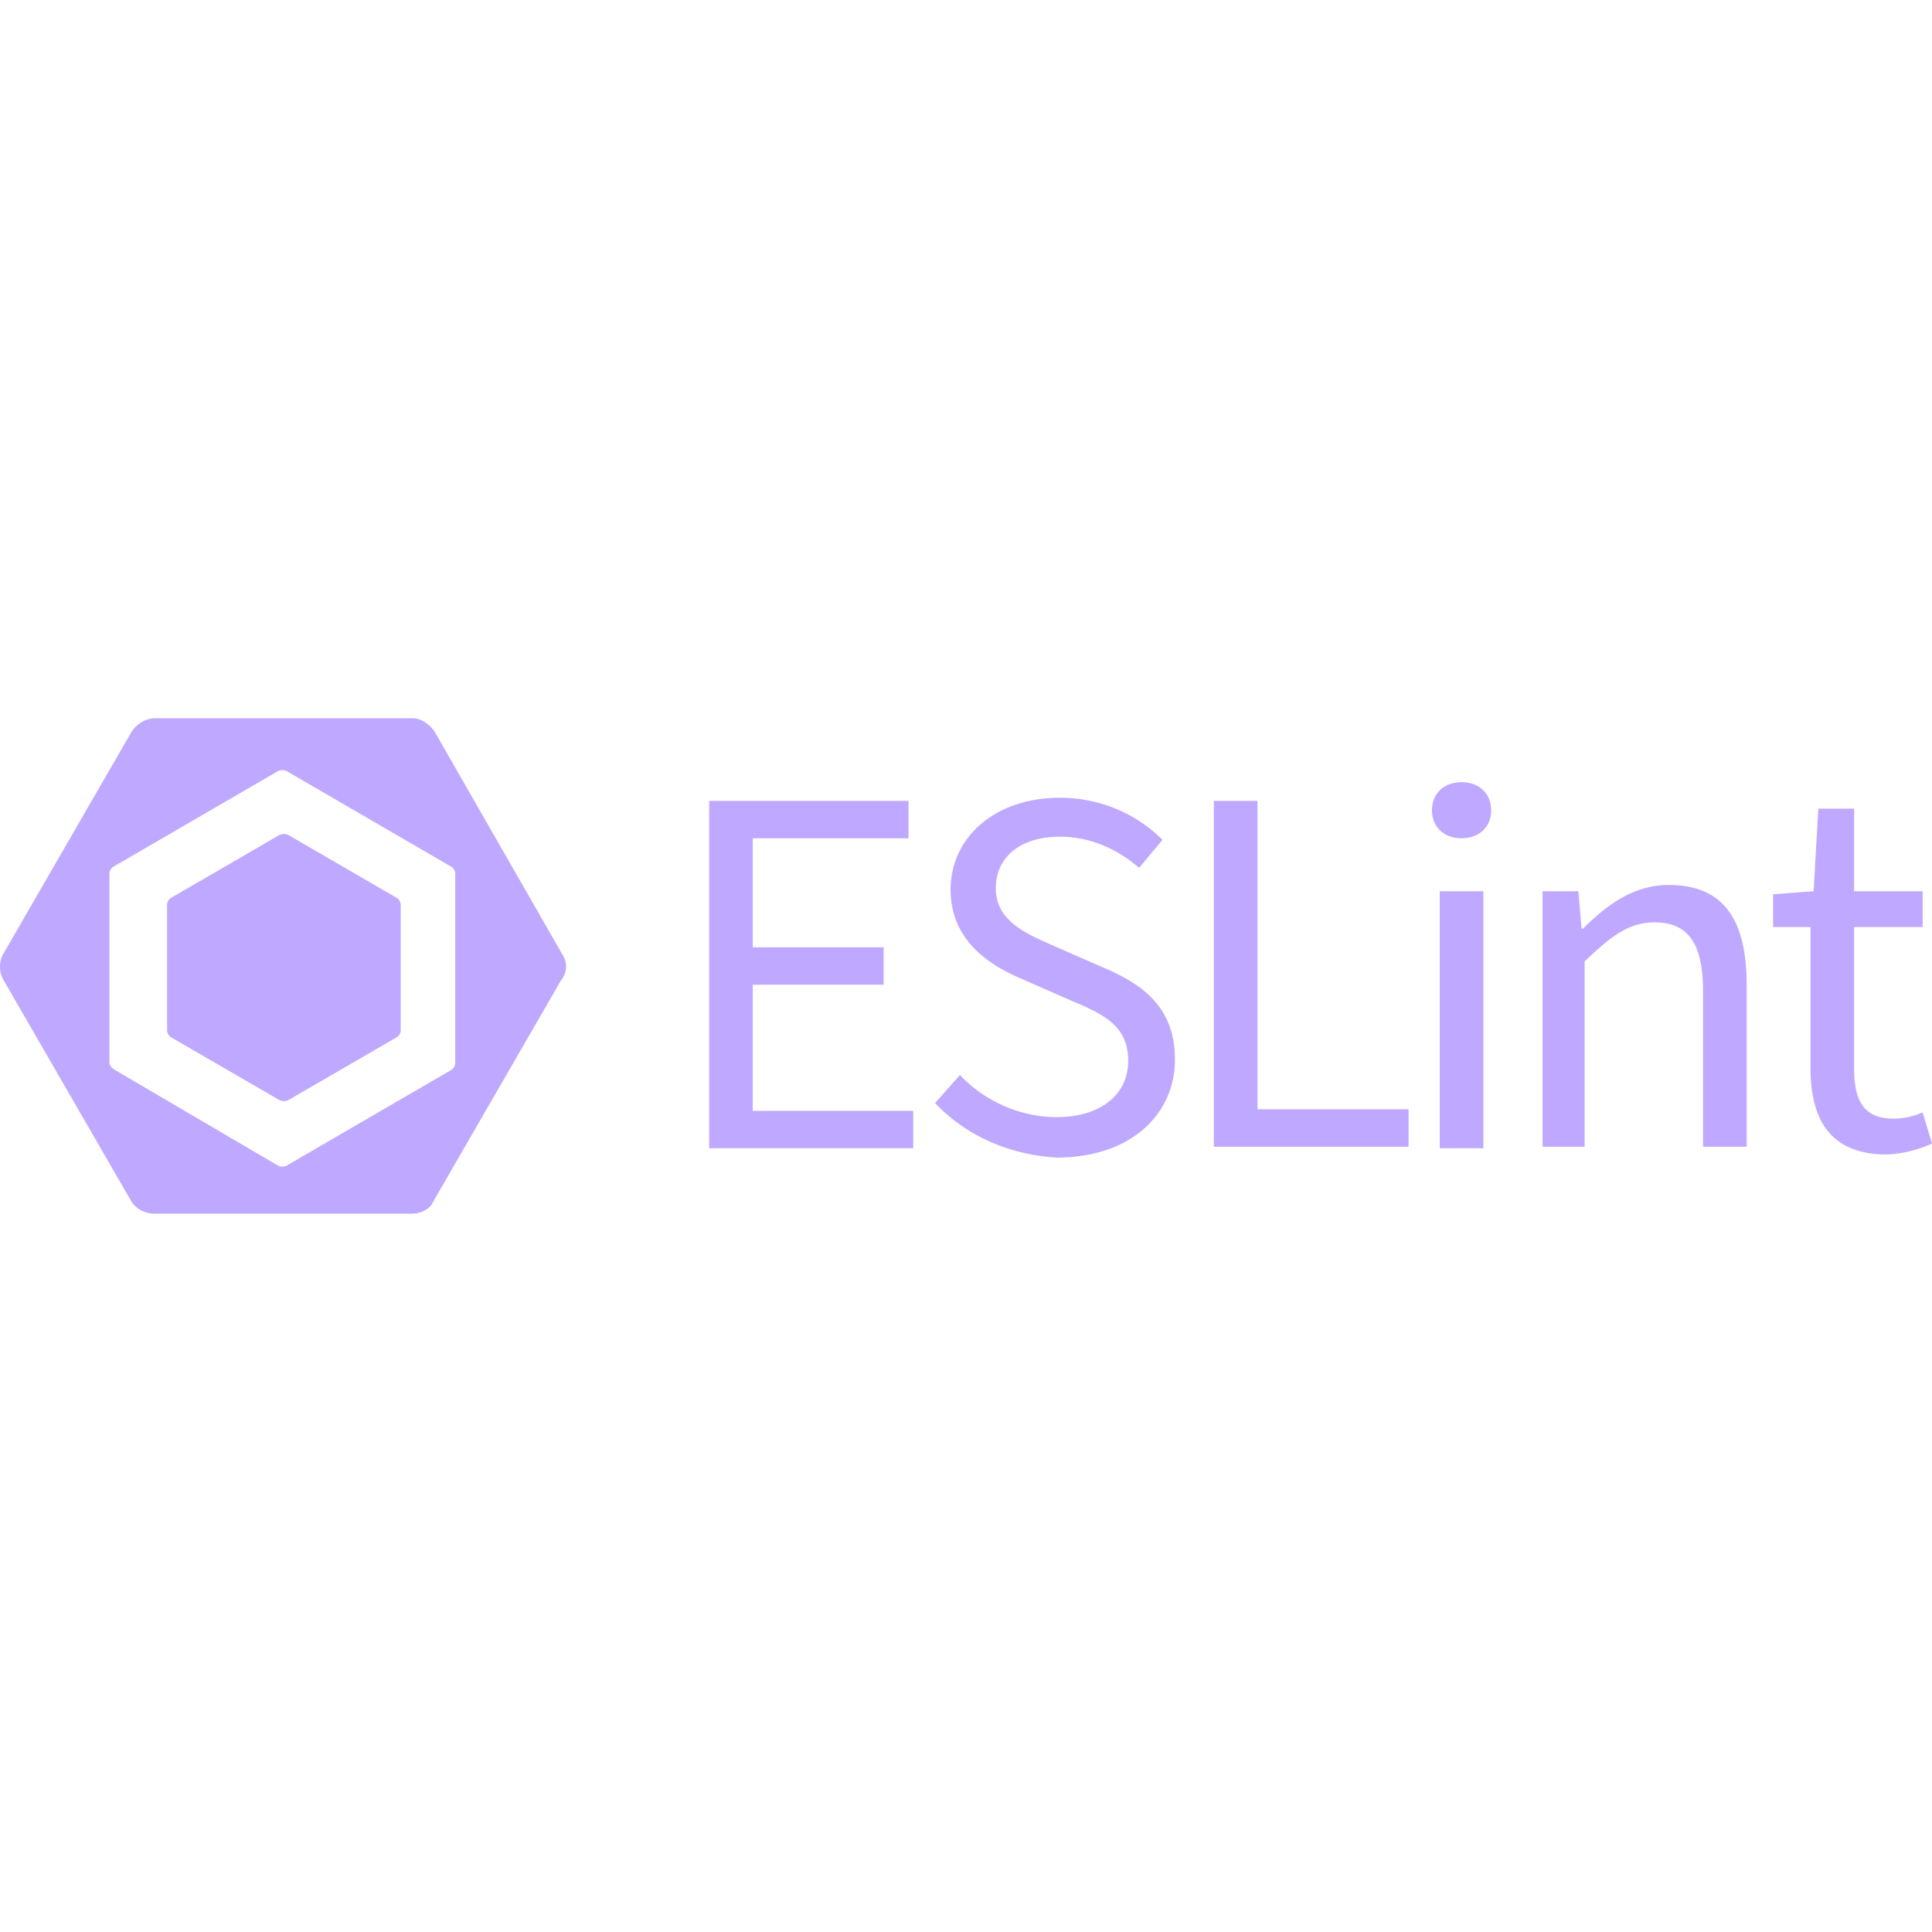 <svg xmlns="http://www.w3.org/2000/svg" width="64" height="64" viewBox="0 0 128 128"><path fill="#bfa8ff" d="M10.242 47.59c-.619 0-1.237.413-1.547.93L.232 63.173c-.31.516-.31 1.24 0 1.756l8.463 14.654c.31.516.928.826 1.547.826h17.03c.619 0 1.238-.31 1.445-.826L37.18 64.93c.412-.516.413-1.137.103-1.653L28.82 48.52c-.31-.516-.929-.93-1.445-.93zm8.463 3.431q.155 0 .31.079l10.837 6.295c.206.103.31.309.31.515v12.488a.57.57 0 0 1-.31.516l-10.836 6.297a.66.66 0 0 1-.62 0L7.663 70.914c-.206-.103-.412-.31-.412-.516V57.91c0-.206.104-.412.31-.515L18.396 51.1a.7.7 0 0 1 .309-.078zm78.127.801c-1.135 0-1.96.722-1.96 1.858c0 1.135.825 1.857 1.96 1.857s1.961-.722 1.961-1.857s-.826-1.858-1.961-1.858m-26.627 1.031c-4.231 0-7.224 2.581-7.224 6.09c0 3.303 2.477 4.954 4.644 5.883l3.303 1.446c2.167.928 3.818 1.65 3.818 4.023c0 2.167-1.755 3.717-4.748 3.717c-2.374 0-4.747-1.033-6.398-2.787l-1.65 1.857c1.96 2.064 4.745 3.405 8.048 3.611c4.954 0 7.844-2.89 7.844-6.502c0-3.405-2.063-4.952-4.746-6.088l-3.303-1.445c-1.858-.825-3.818-1.65-3.818-3.818c0-2.064 1.65-3.406 4.23-3.406c2.064 0 3.819.826 5.264 2.064l1.549-1.857c-1.652-1.652-4.026-2.787-6.813-2.787zm-23.22.207v23.014h13.519v-2.476H49.873v-8.36h8.67v-2.476h-8.67v-7.225h10.32V53.06zm33.437 0v22.913h12.9v-2.479h-10.01V53.06zm40.045.516l-.31 5.47l-2.684.206v2.168h2.476v9.289c0 3.406 1.24 5.676 4.852 5.78c1.135 0 2.27-.31 3.199-.723l-.62-2.065a4.8 4.8 0 0 1-1.96.412c-1.961 0-2.58-1.236-2.58-3.3V61.42h4.54v-2.373h-4.54v-5.47h-2.373zM18.809 55.254a.7.7 0 0 0-.309.076l-7.121 4.129a.57.57 0 0 0-.31.516v8.256a.57.57 0 0 0 .31.517l7.121 4.127a.66.66 0 0 0 .62 0l7.12-4.127a.57.57 0 0 0 .309-.517v-8.256a.57.57 0 0 0-.309-.516l-7.12-4.129a.7.7 0 0 0-.311-.076m91.75 3.379c-2.27 0-4.025 1.24-5.676 2.89h-.104l-.207-2.476H102.2v16.926h2.785V63.69c1.755-1.652 2.89-2.58 4.645-2.58c2.167 0 3.2 1.341 3.2 4.54v10.323h2.89V65.238c0-4.334-1.548-6.605-5.16-6.605zm-15.172.414v17.027h2.89V59.047z"/></svg>